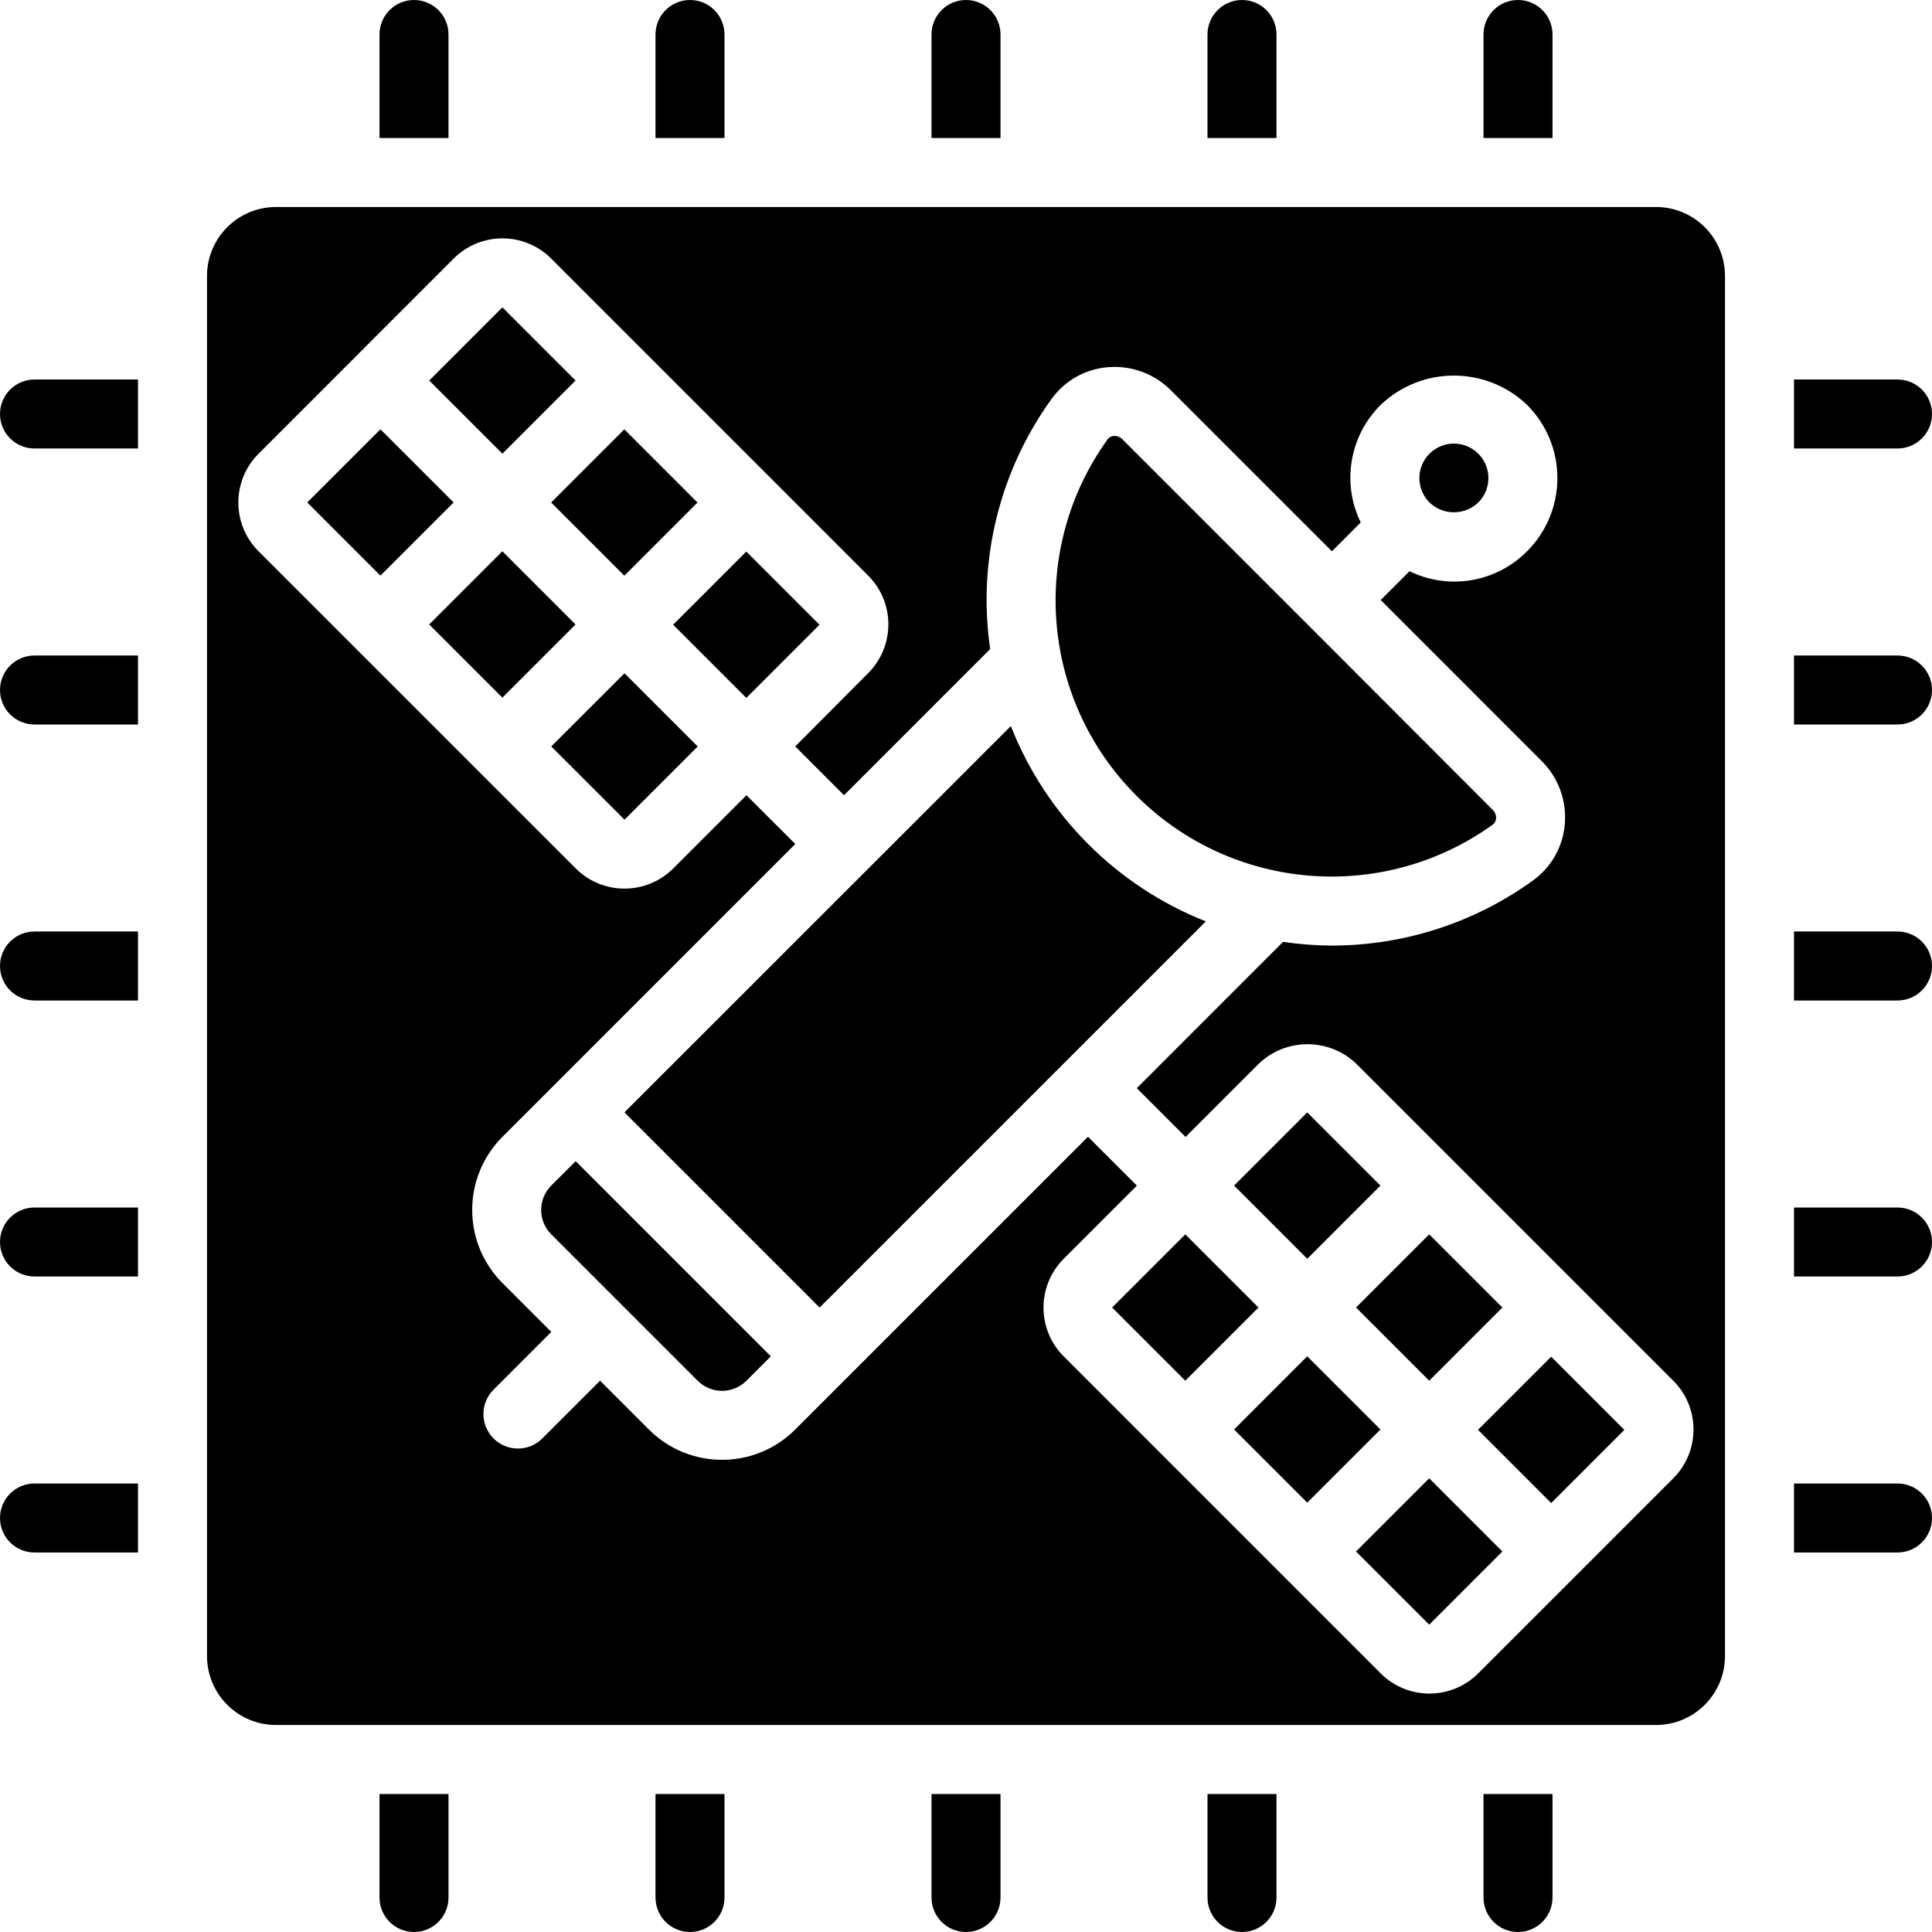 <svg id="Capa_1" enable-background="new 0 0 607.737 607.737" height="512" viewBox="0 0 607.737 607.737" width="512" xmlns="http://www.w3.org/2000/svg"><g><g id="Page-1_23_"><g id="_x30_24---Satellite-CPU"><path id="Shape_272_" d="m227.901 596.885v-32.557h-21.705v32.557c0 5.994 4.859 10.852 10.852 10.852s10.853-4.859 10.853-10.852z"/><path id="Rectangle-path_44_" d="m141.785 103.417h32.557v32.557h-32.557z" transform="matrix(.707 -.707 .707 .707 -38.342 146.826)"/><path id="Shape_271_" d="m141.082 596.885v-32.557h-21.705v32.557c0 5.994 4.859 10.852 10.852 10.852s10.853-4.859 10.853-10.852z"/><path id="Shape_270_" d="m10.852 141.082h32.558v-21.705h-32.558c-5.993 0-10.852 4.859-10.852 10.852s4.859 10.853 10.852 10.853z"/><path id="Shape_269_" d="m488.36 596.885v-32.557h-21.705v32.557c0 5.994 4.859 10.852 10.852 10.852 5.994 0 10.853-4.859 10.853-10.852z"/><path id="Shape_268_" d="m465.017 158.066c3.104-3.104 4.034-7.772 2.354-11.827-1.68-4.056-5.637-6.7-10.027-6.7s-8.347 2.644-10.027 6.7-.75 8.724 2.354 11.827c4.29 4.109 11.056 4.109 15.346 0z"/><path id="Shape_267_" d="m401.541 596.885v-32.557h-21.705v32.557c0 5.994 4.859 10.852 10.852 10.852 5.994 0 10.853-4.859 10.853-10.852z"/><path id="Rectangle-path_43_" d="m180.151 141.791h32.557v32.557h-32.557z" transform="matrix(.707 -.707 .707 .707 -54.239 185.195)"/><path id="Shape_266_" d="m10.852 227.901h32.558v-21.705h-32.558c-5.993.001-10.852 4.859-10.852 10.853s4.859 10.852 10.852 10.852z"/><path id="Shape_265_" d="m314.721 596.885v-32.557h-21.705v32.557c0 5.994 4.859 10.852 10.852 10.852 5.994 0 10.853-4.859 10.853-10.852z"/><path id="Shape_264_" d="m477.508 0c-5.994 0-10.852 4.859-10.852 10.852v32.558h21.705v-32.558c-.001-5.993-4.86-10.852-10.853-10.852z"/><path id="Shape_263_" d="m314.721 10.852c0-5.993-4.859-10.852-10.852-10.852-5.994 0-10.852 4.859-10.852 10.852v32.558h21.705v-32.558z"/><path id="Shape_262_" d="m390.688 0c-5.994 0-10.852 4.859-10.852 10.852v32.558h21.705v-32.558c0-5.993-4.859-10.852-10.853-10.852z"/><path id="Shape_261_" d="m596.885 119.377h-32.557v21.705h32.557c5.994 0 10.852-4.859 10.852-10.852s-4.859-10.853-10.852-10.853z"/><path id="Shape_260_" d="m10.852 314.721h32.558v-21.705h-32.558c-5.993 0-10.852 4.859-10.852 10.853 0 5.993 4.859 10.852 10.852 10.852z"/><path id="Shape_259_" d="m10.852 488.36h32.558v-21.705h-32.558c-5.993 0-10.852 4.859-10.852 10.853 0 5.993 4.859 10.852 10.852 10.852z"/><path id="Shape_258_" d="m217.049 0c-5.994 0-10.852 4.859-10.852 10.852v32.558h21.705v-32.558c-.001-5.993-4.859-10.852-10.853-10.852z"/><path id="Shape_257_" d="m10.852 401.541h32.558v-21.705h-32.558c-5.993 0-10.852 4.859-10.852 10.852 0 5.994 4.859 10.853 10.852 10.853z"/><path id="Shape_256_" d="m130.229 0c-5.994 0-10.852 4.859-10.852 10.852v32.558h21.705v-32.558c0-5.993-4.859-10.852-10.853-10.852z"/><path id="Shape_255_" d="m469.596 259.374c.602-.457.971-1.156 1.009-1.91.074-.977-.279-1.939-.966-2.637l-58.332-58.397-58.321-58.321c-.627-.634-1.486-.983-2.377-.966h-.26c-.754.038-1.453.408-1.91 1.009-24.889 34.536-21.065 82.024 9.028 112.133 30.094 30.11 77.58 33.959 112.129 9.089z"/><path id="Shape_254_" d="m596.885 466.655h-32.557v21.705h32.557c5.994 0 10.852-4.859 10.852-10.852 0-5.994-4.859-10.853-10.852-10.853z"/><path id="Shape_253_" d="m86.82 65.115c-11.987 0-21.705 9.718-21.705 21.705v434.098c0 11.987 9.718 21.705 21.705 21.705h434.098c11.987 0 21.705-9.718 21.705-21.705v-434.098c0-11.987-9.718-21.705-21.705-21.705zm25.199 46.904 30.68-30.68c8.476-8.473 22.215-8.473 30.691 0l30.68 30.68 38.342 38.342 30.68 30.691c8.473 8.476 8.473 22.215 0 30.691l-22.942 23.061 15.345 15.345 45.971-45.982c-4.023-27.745 2.909-55.967 19.328-78.691 4.166-5.777 10.665-9.425 17.765-9.973 7.327-.609 14.549 2.044 19.741 7.249l50.67 50.659 9.062-9.062c-6.045-12.401-3.518-27.276 6.284-36.985 12.886-12.297 33.161-12.297 46.047 0 12.71 12.714 12.71 33.322 0 46.036-9.704 9.803-24.577 12.331-36.974 6.284l-9.062 9.062 50.659 50.67c5.206 5.191 7.858 12.414 7.249 19.741-.551 7.103-4.199 13.604-9.973 17.776-18.436 13.33-40.606 20.508-63.357 20.511-5.122-.024-10.236-.416-15.302-1.172l-46.014 46.025 15.345 15.345 23.018-23.018c8.588-8.209 22.114-8.209 30.702 0l30.68 30.68 38.342 38.342 30.68 30.68c8.473 8.476 8.473 22.215 0 30.691l-30.68 30.68-30.68 30.68c-8.476 8.473-22.215 8.473-30.691 0l-30.68-30.68-38.342-38.342-30.68-30.691c-8.473-8.476-8.473-22.215 0-30.691l23.018-23.018-15.378-15.367-76.749 76.738-15.345 15.345c-12.714 12.71-33.322 12.71-46.036 0l-15.356-15.356-18.297 18.297c-4.258 4.113-11.027 4.054-15.213-.132s-4.245-10.955-.132-15.213l18.297-18.297-15.345-15.356c-12.71-12.714-12.71-33.322 0-46.036l15.356-15.345 76.738-76.749-15.356-15.335-23.018 23.018c-8.476 8.473-22.215 8.473-30.691 0l-30.691-30.68-38.342-38.342-30.734-30.734c-8.473-8.476-8.473-22.215 0-30.691l30.68-30.68z"/><path id="Rectangle-path_42_" d="m471.759 433.387h32.557v32.557h-32.557z" transform="matrix(.707 -.707 .707 .707 -175.014 476.914)"/><path id="Rectangle-path_41_" d="m103.422 141.783h32.557v32.557h-32.557z" transform="matrix(.707 -.707 .707 .707 -76.707 130.936)"/><path id="Rectangle-path_40_" d="m395.026 433.389h32.557v32.557h-32.557z" transform="matrix(.707 -.707 .707 .707 -197.494 422.541)"/><path id="Shape_252_" d="m596.885 206.197h-32.557v21.705h32.557c5.994 0 10.852-4.859 10.852-10.852s-4.859-10.853-10.852-10.853z"/><path id="Shape_251_" d="m596.885 379.836h-32.557v21.705h32.557c5.994 0 10.852-4.859 10.852-10.852 0-5.994-4.859-10.853-10.852-10.853z"/><path id="Shape_250_" d="m596.885 293.016h-32.557v21.705h32.557c5.994 0 10.852-4.859 10.852-10.852 0-5.994-4.859-10.853-10.852-10.853z"/><path id="Rectangle-path_39_" d="m433.396 471.761h32.557v32.568h-32.557z" transform="matrix(.707 -.707 .707 .707 -213.393 460.913)"/><path id="Shape_249_" d="m173.411 372.934c-4.237 4.238-4.237 11.108 0 15.345l46.047 46.047c4.238 4.237 11.107 4.237 15.345 0l7.673-7.684-61.381-61.381z"/><path id="Rectangle-path_38_" d="m218.527 180.165h32.557v32.557h-32.557z" transform="matrix(.707 -.707 .707 .707 -70.128 223.639)"/><path id="Shape_248_" d="m173.411 234.804 23.029 23.018v.01h.011l23.018-23.018-23.029-23.028z"/><path id="Rectangle-path_37_" d="m141.788 180.157h32.557v32.557h-32.557z" transform="matrix(.707 -.707 .707 .707 -92.605 169.305)"/><path id="Rectangle-path_36_" d="m395.019 356.659h32.557v32.557h-32.557z" transform="matrix(.707 -.707 .707 .707 -143.24 400.062)"/><path id="Rectangle-path_35_" d="m356.656 395.025h32.557v32.557h-32.557z" transform="matrix(.707 -.707 .707 .707 -181.606 384.173)"/><path id="Rectangle-path_34_" d="m433.393 395.015h32.557v32.557h-32.557z" transform="matrix(.707 -.707 .707 .707 -159.123 438.431)"/><path id="Shape_247_" d="m257.822 411.308 121.482-121.471c-28.064-11.109-50.268-33.352-61.327-61.436l-121.548 121.515z"/></g></g></g></svg>